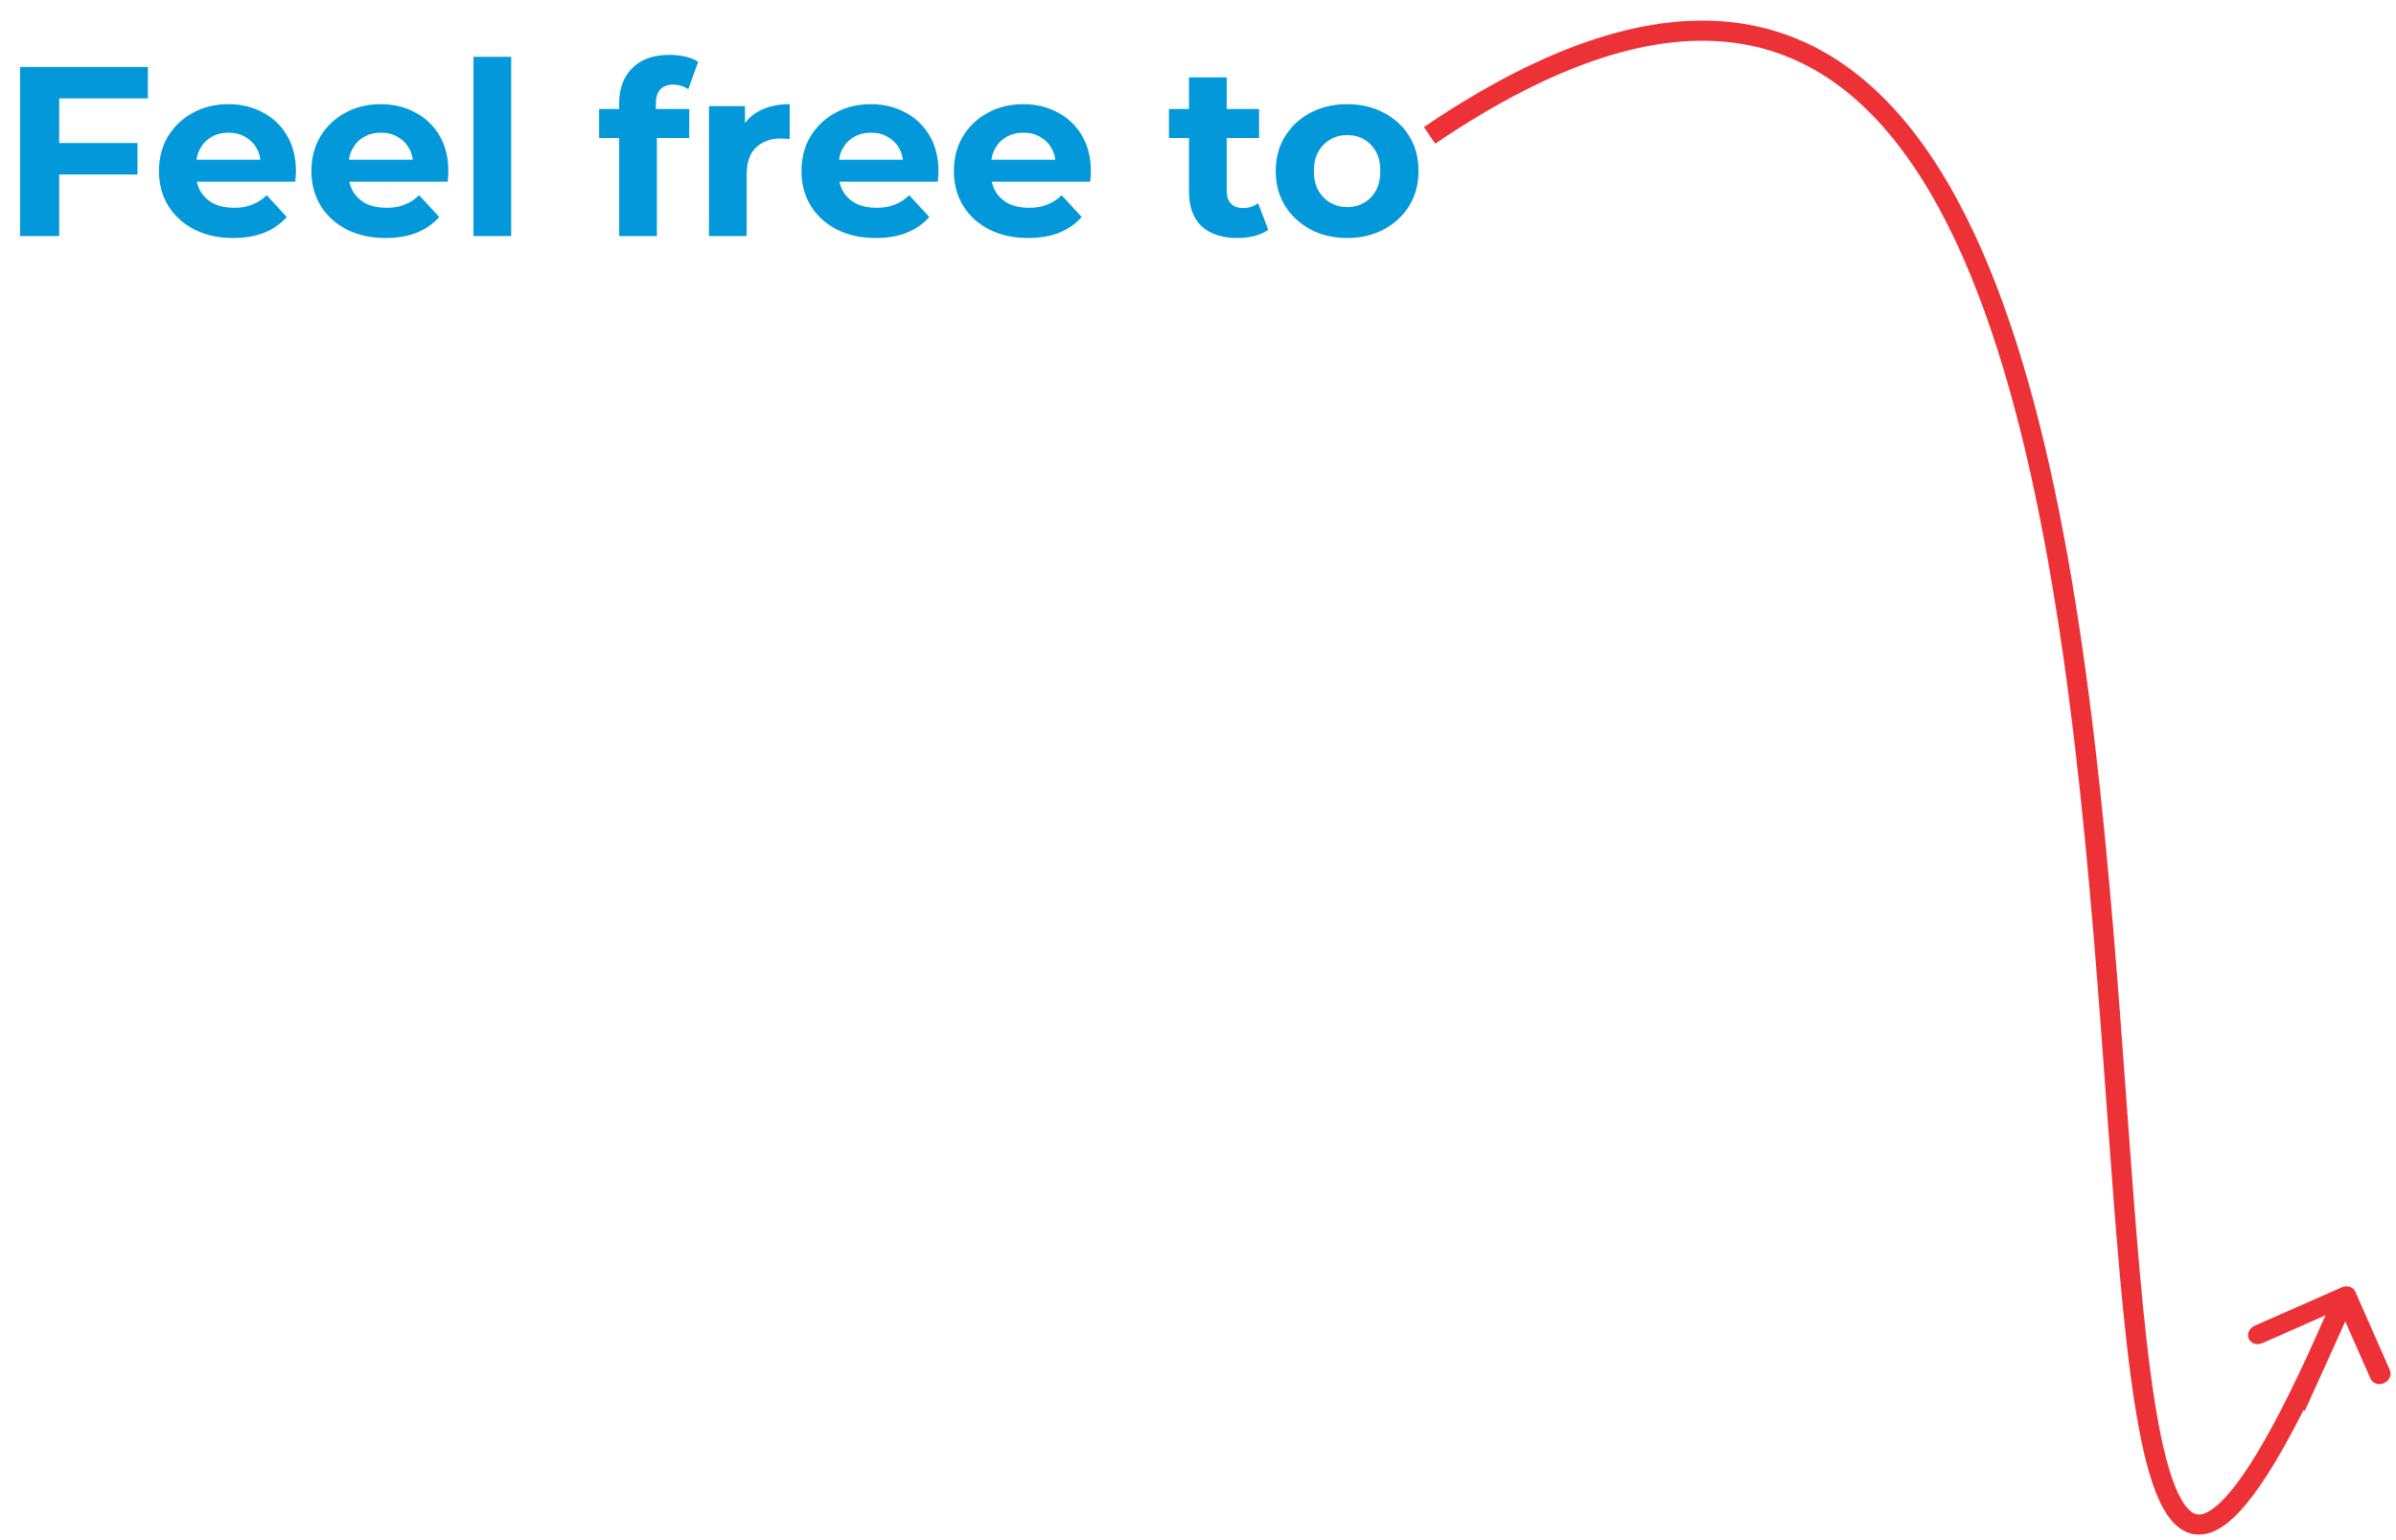 <svg width="238" height="153" viewBox="0 0 238 153" fill="none" xmlns="http://www.w3.org/2000/svg">
<path d="M5.592 14.212H13.656L13.656 17.332L5.592 17.332V14.212ZM5.88 23.452H1.992L1.992 6.652L14.688 6.652V9.772H5.88L5.88 23.452ZM23.159 23.644C21.687 23.644 20.391 23.356 19.271 22.78C18.167 22.204 17.311 21.42 16.703 20.428C16.095 19.42 15.791 18.276 15.791 16.996C15.791 15.7 16.087 14.556 16.679 13.564C17.287 12.556 18.111 11.772 19.151 11.212C20.191 10.636 21.367 10.348 22.679 10.348C23.943 10.348 25.079 10.62 26.087 11.164C27.111 11.692 27.919 12.46 28.511 13.468C29.103 14.46 29.399 15.652 29.399 17.044C29.399 17.188 29.391 17.356 29.375 17.548C29.359 17.724 29.343 17.892 29.327 18.052H18.839V15.868L27.359 15.868L25.919 16.516C25.919 15.844 25.783 15.26 25.511 14.764C25.239 14.268 24.863 13.884 24.383 13.612C23.903 13.324 23.343 13.18 22.703 13.18C22.063 13.18 21.495 13.324 20.999 13.612C20.519 13.884 20.143 14.276 19.871 14.788C19.599 15.284 19.463 15.876 19.463 16.564V17.14C19.463 17.844 19.615 18.468 19.919 19.012C20.239 19.54 20.679 19.948 21.239 20.236C21.815 20.508 22.487 20.644 23.255 20.644C23.943 20.644 24.543 20.54 25.055 20.332C25.583 20.124 26.063 19.812 26.495 19.396L28.487 21.556C27.895 22.228 27.151 22.748 26.255 23.116C25.359 23.468 24.327 23.644 23.159 23.644ZM38.3 23.644C36.828 23.644 35.532 23.356 34.412 22.78C33.308 22.204 32.452 21.42 31.844 20.428C31.236 19.42 30.932 18.276 30.932 16.996C30.932 15.7 31.228 14.556 31.82 13.564C32.428 12.556 33.252 11.772 34.292 11.212C35.332 10.636 36.508 10.348 37.82 10.348C39.084 10.348 40.22 10.62 41.228 11.164C42.252 11.692 43.06 12.46 43.652 13.468C44.244 14.46 44.54 15.652 44.54 17.044C44.54 17.188 44.532 17.356 44.516 17.548C44.5 17.724 44.484 17.892 44.468 18.052H33.98V15.868L42.5 15.868L41.06 16.516C41.06 15.844 40.924 15.26 40.652 14.764C40.38 14.268 40.004 13.884 39.524 13.612C39.044 13.324 38.484 13.18 37.844 13.18C37.204 13.18 36.636 13.324 36.14 13.612C35.66 13.884 35.284 14.276 35.012 14.788C34.74 15.284 34.604 15.876 34.604 16.564V17.14C34.604 17.844 34.756 18.468 35.06 19.012C35.38 19.54 35.82 19.948 36.38 20.236C36.956 20.508 37.628 20.644 38.396 20.644C39.084 20.644 39.684 20.54 40.196 20.332C40.724 20.124 41.204 19.812 41.636 19.396L43.628 21.556C43.036 22.228 42.292 22.748 41.396 23.116C40.5 23.468 39.468 23.644 38.3 23.644ZM47.033 23.452L47.033 5.644L50.777 5.644L50.777 23.452L47.033 23.452ZM61.504 23.452L61.504 10.252C61.504 8.796 61.936 7.636 62.8 6.772C63.664 5.892 64.896 5.452 66.496 5.452C67.04 5.452 67.56 5.508 68.056 5.62C68.568 5.732 69 5.908 69.352 6.148L68.368 8.86C68.16 8.716 67.928 8.604 67.672 8.524C67.416 8.444 67.144 8.404 66.856 8.404C66.312 8.404 65.888 8.564 65.584 8.884C65.296 9.188 65.152 9.652 65.152 10.276V11.476L65.248 13.084V23.452H61.504ZM59.512 13.708V10.828L68.464 10.828V13.708L59.512 13.708ZM70.423 23.452V10.54H73.999V14.188L73.495 13.132C73.879 12.22 74.495 11.532 75.343 11.068C76.191 10.588 77.223 10.348 78.439 10.348V13.804C78.279 13.788 78.135 13.78 78.007 13.78C77.879 13.764 77.743 13.756 77.599 13.756C76.575 13.756 75.743 14.052 75.103 14.644C74.479 15.22 74.167 16.124 74.167 17.356V23.452H70.423ZM86.98 23.644C85.508 23.644 84.212 23.356 83.092 22.78C81.988 22.204 81.132 21.42 80.524 20.428C79.916 19.42 79.612 18.276 79.612 16.996C79.612 15.7 79.908 14.556 80.5 13.564C81.108 12.556 81.932 11.772 82.972 11.212C84.012 10.636 85.188 10.348 86.5 10.348C87.764 10.348 88.9 10.62 89.908 11.164C90.932 11.692 91.74 12.46 92.332 13.468C92.924 14.46 93.22 15.652 93.22 17.044C93.22 17.188 93.212 17.356 93.196 17.548C93.18 17.724 93.164 17.892 93.148 18.052L82.66 18.052V15.868L91.18 15.868L89.74 16.516C89.74 15.844 89.604 15.26 89.332 14.764C89.06 14.268 88.684 13.884 88.204 13.612C87.724 13.324 87.164 13.18 86.524 13.18C85.884 13.18 85.316 13.324 84.82 13.612C84.34 13.884 83.964 14.276 83.692 14.788C83.42 15.284 83.284 15.876 83.284 16.564V17.14C83.284 17.844 83.436 18.468 83.74 19.012C84.06 19.54 84.5 19.948 85.06 20.236C85.636 20.508 86.308 20.644 87.076 20.644C87.764 20.644 88.364 20.54 88.876 20.332C89.404 20.124 89.884 19.812 90.316 19.396L92.308 21.556C91.716 22.228 90.972 22.748 90.076 23.116C89.18 23.468 88.148 23.644 86.98 23.644ZM102.12 23.644C100.648 23.644 99.352 23.356 98.232 22.78C97.128 22.204 96.272 21.42 95.664 20.428C95.056 19.42 94.752 18.276 94.752 16.996C94.752 15.7 95.048 14.556 95.64 13.564C96.248 12.556 97.072 11.772 98.112 11.212C99.152 10.636 100.328 10.348 101.64 10.348C102.904 10.348 104.04 10.62 105.048 11.164C106.072 11.692 106.88 12.46 107.472 13.468C108.064 14.46 108.36 15.652 108.36 17.044C108.36 17.188 108.352 17.356 108.336 17.548C108.32 17.724 108.304 17.892 108.288 18.052H97.8V15.868L106.32 15.868L104.88 16.516C104.88 15.844 104.744 15.26 104.472 14.764C104.2 14.268 103.824 13.884 103.344 13.612C102.864 13.324 102.304 13.18 101.664 13.18C101.024 13.18 100.456 13.324 99.96 13.612C99.48 13.884 99.104 14.276 98.832 14.788C98.56 15.284 98.424 15.876 98.424 16.564V17.14C98.424 17.844 98.576 18.468 98.88 19.012C99.2 19.54 99.64 19.948 100.2 20.236C100.776 20.508 101.448 20.644 102.216 20.644C102.904 20.644 103.504 20.54 104.016 20.332C104.544 20.124 105.024 19.812 105.456 19.396L107.448 21.556C106.856 22.228 106.112 22.748 105.216 23.116C104.32 23.468 103.288 23.644 102.12 23.644ZM122.93 23.644C121.41 23.644 120.226 23.26 119.378 22.492C118.53 21.708 118.106 20.548 118.106 19.012V7.684H121.85V18.964C121.85 19.508 121.994 19.932 122.282 20.236C122.57 20.524 122.962 20.668 123.458 20.668C124.05 20.668 124.554 20.508 124.97 20.188L125.978 22.828C125.594 23.1 125.13 23.308 124.586 23.452C124.058 23.58 123.506 23.644 122.93 23.644ZM116.114 13.708V10.828L125.066 10.828V13.708L116.114 13.708ZM133.825 23.644C132.449 23.644 131.225 23.356 130.153 22.78C129.097 22.204 128.257 21.42 127.633 20.428C127.025 19.42 126.721 18.276 126.721 16.996C126.721 15.7 127.025 14.556 127.633 13.564C128.257 12.556 129.097 11.772 130.153 11.212C131.225 10.636 132.449 10.348 133.825 10.348C135.185 10.348 136.401 10.636 137.473 11.212C138.545 11.772 139.385 12.548 139.993 13.54C140.601 14.532 140.905 15.684 140.905 16.996C140.905 18.276 140.601 19.42 139.993 20.428C139.385 21.42 138.545 22.204 137.473 22.78C136.401 23.356 135.185 23.644 133.825 23.644ZM133.825 20.572C134.449 20.572 135.009 20.428 135.505 20.14C136.001 19.852 136.393 19.444 136.681 18.916C136.969 18.372 137.113 17.732 137.113 16.996C137.113 16.244 136.969 15.604 136.681 15.076C136.393 14.548 136.001 14.14 135.505 13.852C135.009 13.564 134.449 13.42 133.825 13.42C133.201 13.42 132.641 13.564 132.145 13.852C131.649 14.14 131.249 14.548 130.945 15.076C130.657 15.604 130.513 16.244 130.513 16.996C130.513 17.732 130.657 18.372 130.945 18.916C131.249 19.444 131.649 19.852 132.145 20.14C132.641 20.428 133.201 20.572 133.825 20.572Z" fill="#0298DA"/>
<path d="M142 13.447C240.687 -53.436 189.613 227.899 232 130.88" stroke="#ED3237" stroke-width="2"/>
<path d="M233.963 128.324C233.752 127.847 233.15 127.649 232.619 127.884L223.955 131.701C223.424 131.936 223.163 132.513 223.374 132.991C223.584 133.468 224.186 133.666 224.718 133.431L232.419 130.038L235.468 136.957C235.678 137.435 236.28 137.632 236.812 137.398C237.343 137.164 237.604 136.587 237.393 136.109L233.963 128.324ZM228.95 140.146L233.95 129.06L232.05 128.437L227.05 139.523L228.95 140.146Z" fill="#ED3237"/>
</svg>
